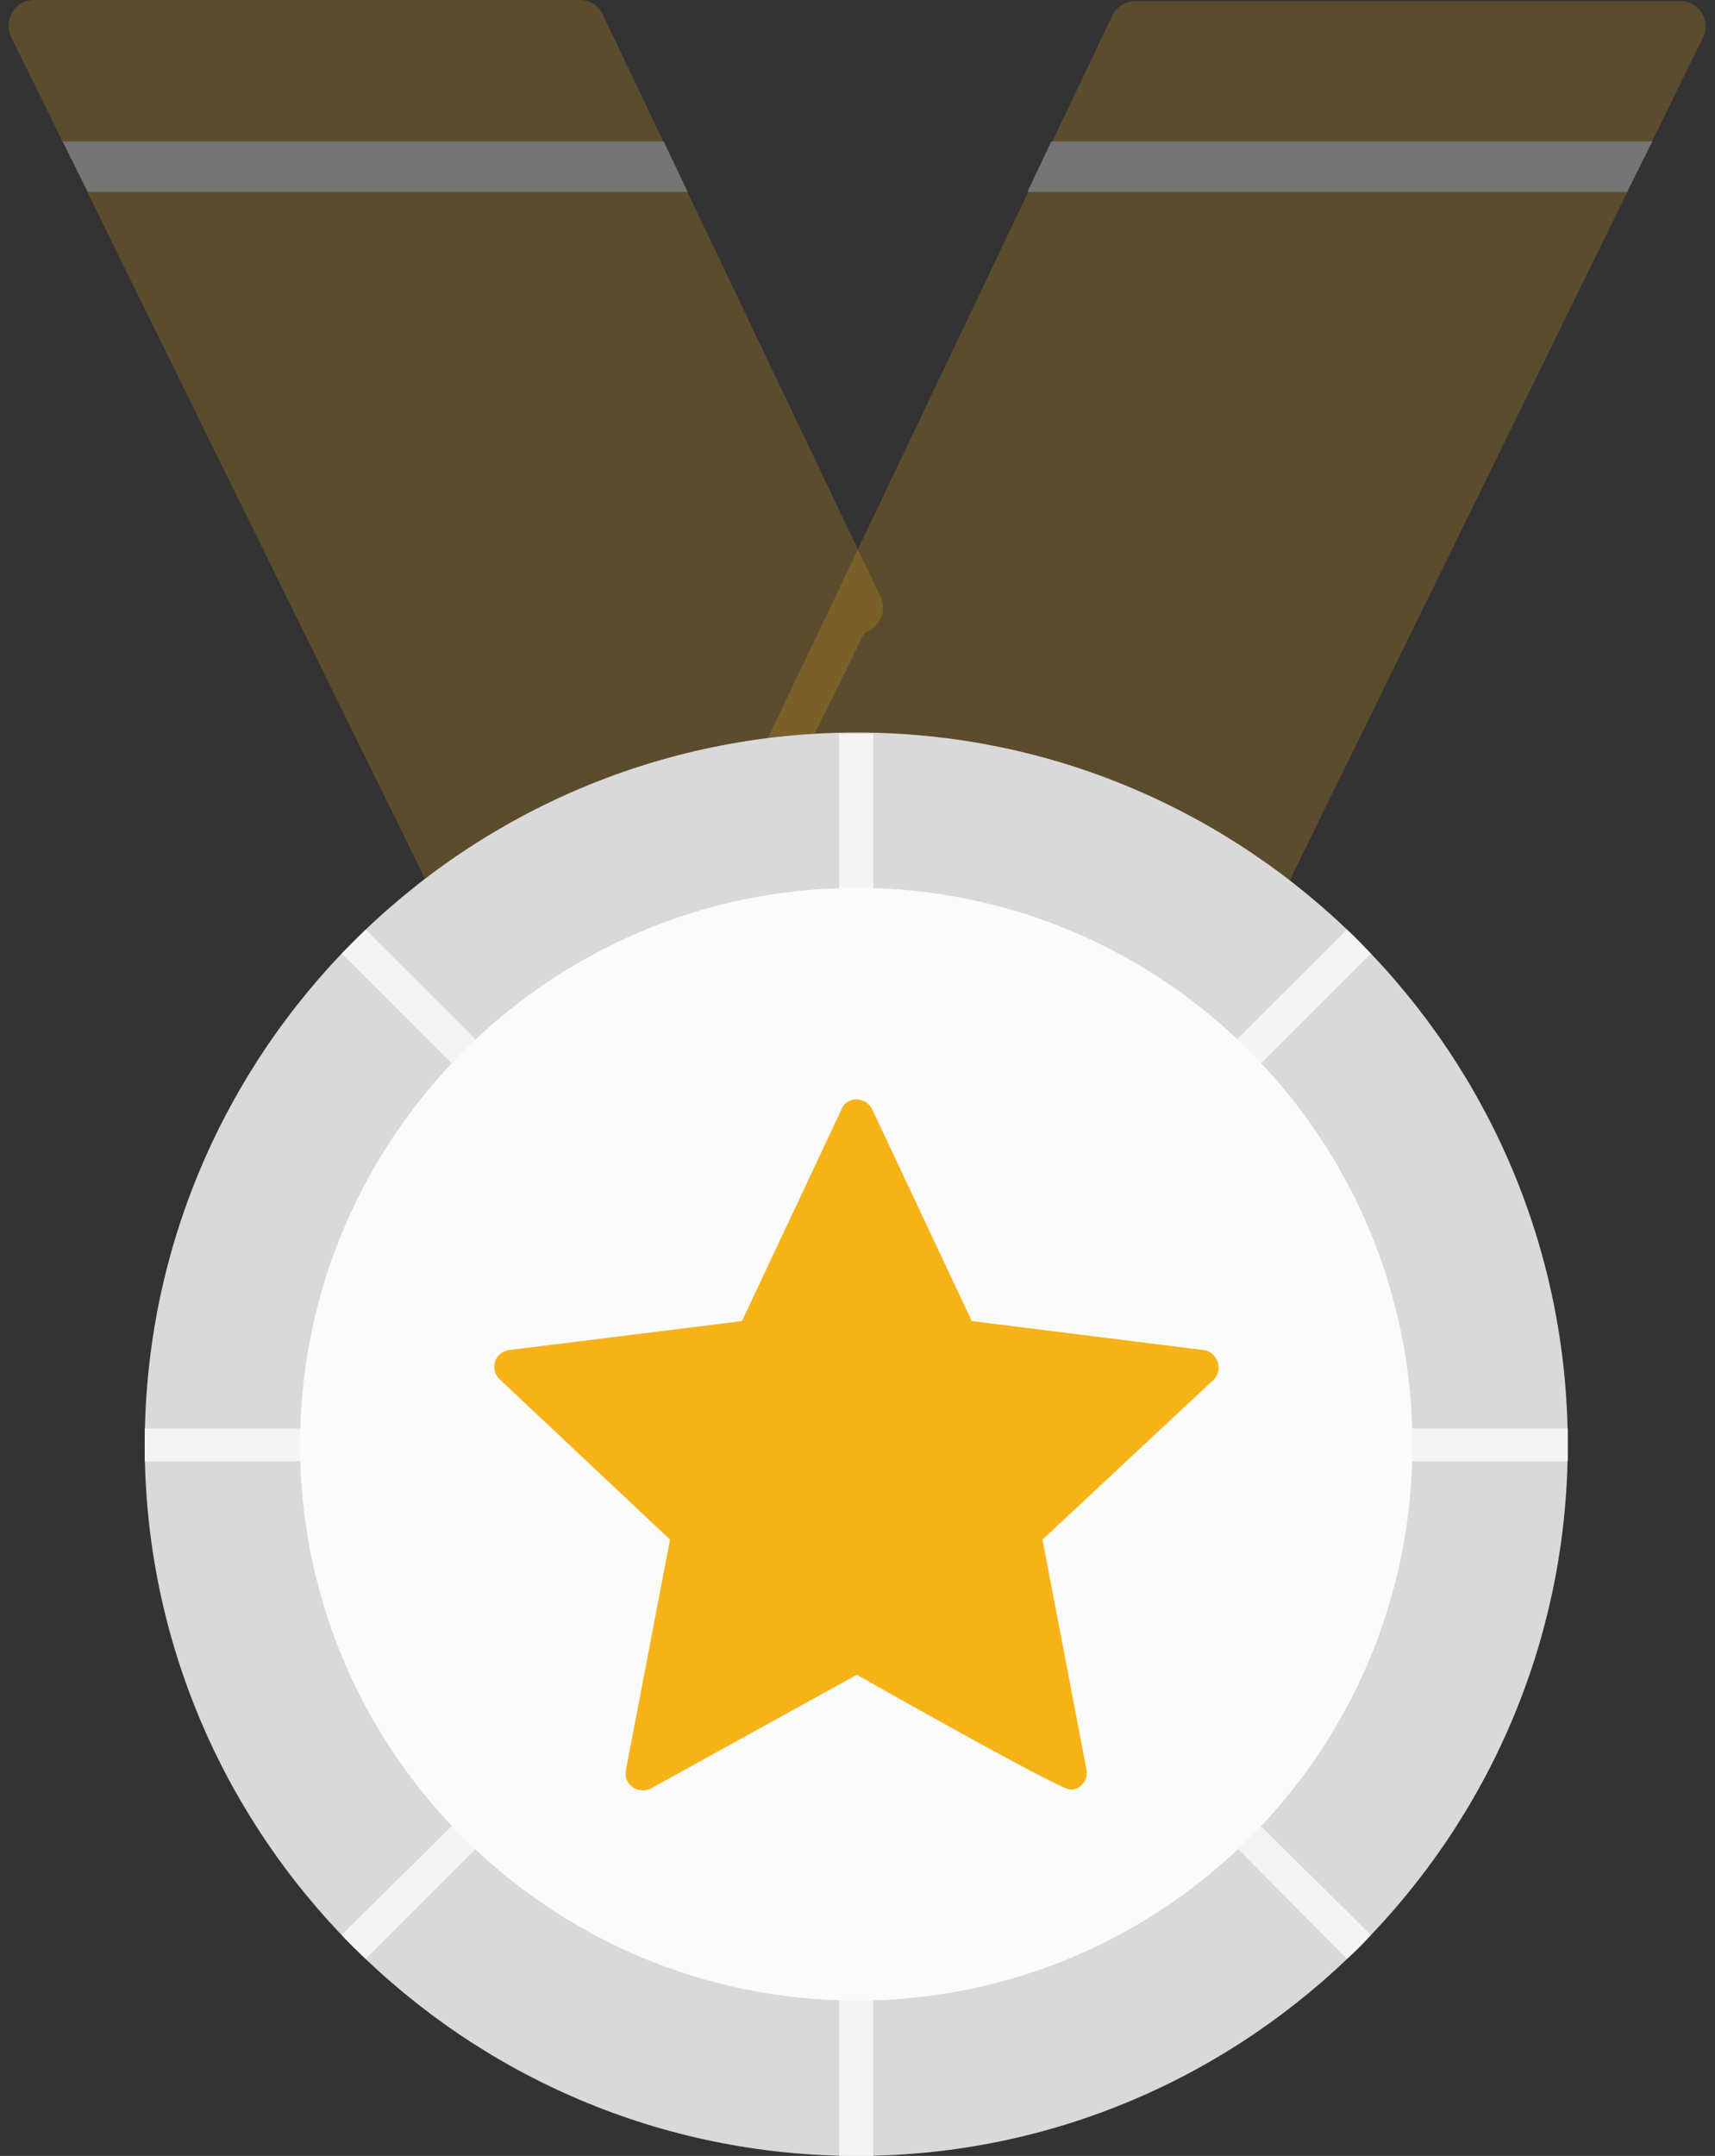 <svg width="148" height="186" viewBox="0 0 148 186" fill="none" xmlns="http://www.w3.org/2000/svg">
<rect x="0" y="0" width="148" height="186" fill="#333333" stroke="none"/>
<path d="M39.513 78.78C38.641 78.78 37.879 78.344 37.552 77.582L0.94 3.16C0.286 1.743 1.267 0 2.901 0H50.083C50.954 0 51.717 0.545 52.044 1.308L76.016 51.539C76.561 52.738 75.907 54.155 74.599 54.59L63.921 76.274L41.474 77.364C41.148 78.236 40.385 78.78 39.513 78.78Z" fill="#F6B318" fill-opacity="0.2"/>
<path d="M7.586 16.562L5.407 12.204H57.274L59.344 16.562H7.586Z" fill="#757575"/>
<path d="M108.487 78.889C107.397 78.889 106.417 77.909 106.308 76.819L69.26 67.23C67.735 69.192 64.575 67.23 65.664 64.942L95.956 1.417C96.283 0.654 97.046 0.109 97.918 0.109H145.098C146.624 0.109 147.714 1.852 146.951 3.269L110.448 77.691C110.121 78.454 109.359 78.889 108.487 78.889Z" fill="#F6B318" fill-opacity="0.2"/>
<path d="M88.655 16.562L90.726 12.204H142.592L140.413 16.562H88.655Z" fill="#757575"/>
<path d="M73.945 186C40.058 186 12.49 158.432 12.49 124.654C12.49 90.766 40.058 63.199 73.945 63.199C107.724 63.199 135.292 90.766 135.292 124.654C135.292 158.432 107.724 186 73.945 186Z" fill="#D9D9D9"/>
<path d="M72.42 63.308H75.362V78.018C75.362 79.979 72.42 79.979 72.42 78.018V63.308ZM116.223 80.197C116.986 80.851 117.64 81.613 118.293 82.267L107.833 92.728C106.525 94.035 104.455 92.074 105.763 90.657L116.223 80.197ZM135.292 123.237V126.07H120.473C118.62 126.07 118.62 123.237 120.473 123.237H135.292ZM118.293 166.932C117.64 167.694 116.986 168.348 116.223 169.002L105.872 158.541C104.455 157.234 106.525 155.164 107.833 156.58L118.293 166.932ZM73.945 186H72.42V171.181C72.42 169.329 75.362 169.329 75.362 171.181V186H73.945ZM31.559 169.002C30.905 168.348 30.142 167.694 29.488 166.932L39.949 156.58C41.257 155.272 43.327 157.234 42.019 158.541L31.559 169.002ZM12.49 126.07V123.237H27.309C29.27 123.237 29.27 126.07 27.309 126.07H12.49ZM29.488 82.267L31.559 80.197L42.019 90.657C43.327 92.074 41.257 94.035 39.949 92.728L29.488 82.267Z" fill="#F5F4F4"/>
<path d="M73.945 172.598C47.467 172.598 25.893 151.132 25.893 124.654C25.893 98.176 47.467 76.601 73.945 76.601C100.423 76.601 121.889 98.176 121.889 124.654C121.889 151.132 100.423 172.598 73.945 172.598Z" fill="#FBFBFB"/>
<path d="M92.36 154.401C91.489 154.401 76.016 145.684 73.945 144.485L56.184 154.292C55.095 154.837 53.787 153.965 54.005 152.766L57.819 132.826L43.109 118.988C42.237 118.116 42.673 116.7 43.872 116.482L64.03 113.975L72.638 95.67C73.074 94.58 74.708 94.58 75.253 95.67L83.861 113.975L103.91 116.482C105.109 116.7 105.545 118.116 104.782 118.988L89.963 132.826L93.777 152.766C93.886 153.638 93.232 154.401 92.36 154.401Z" fill="#F6B318"/>
</svg>
